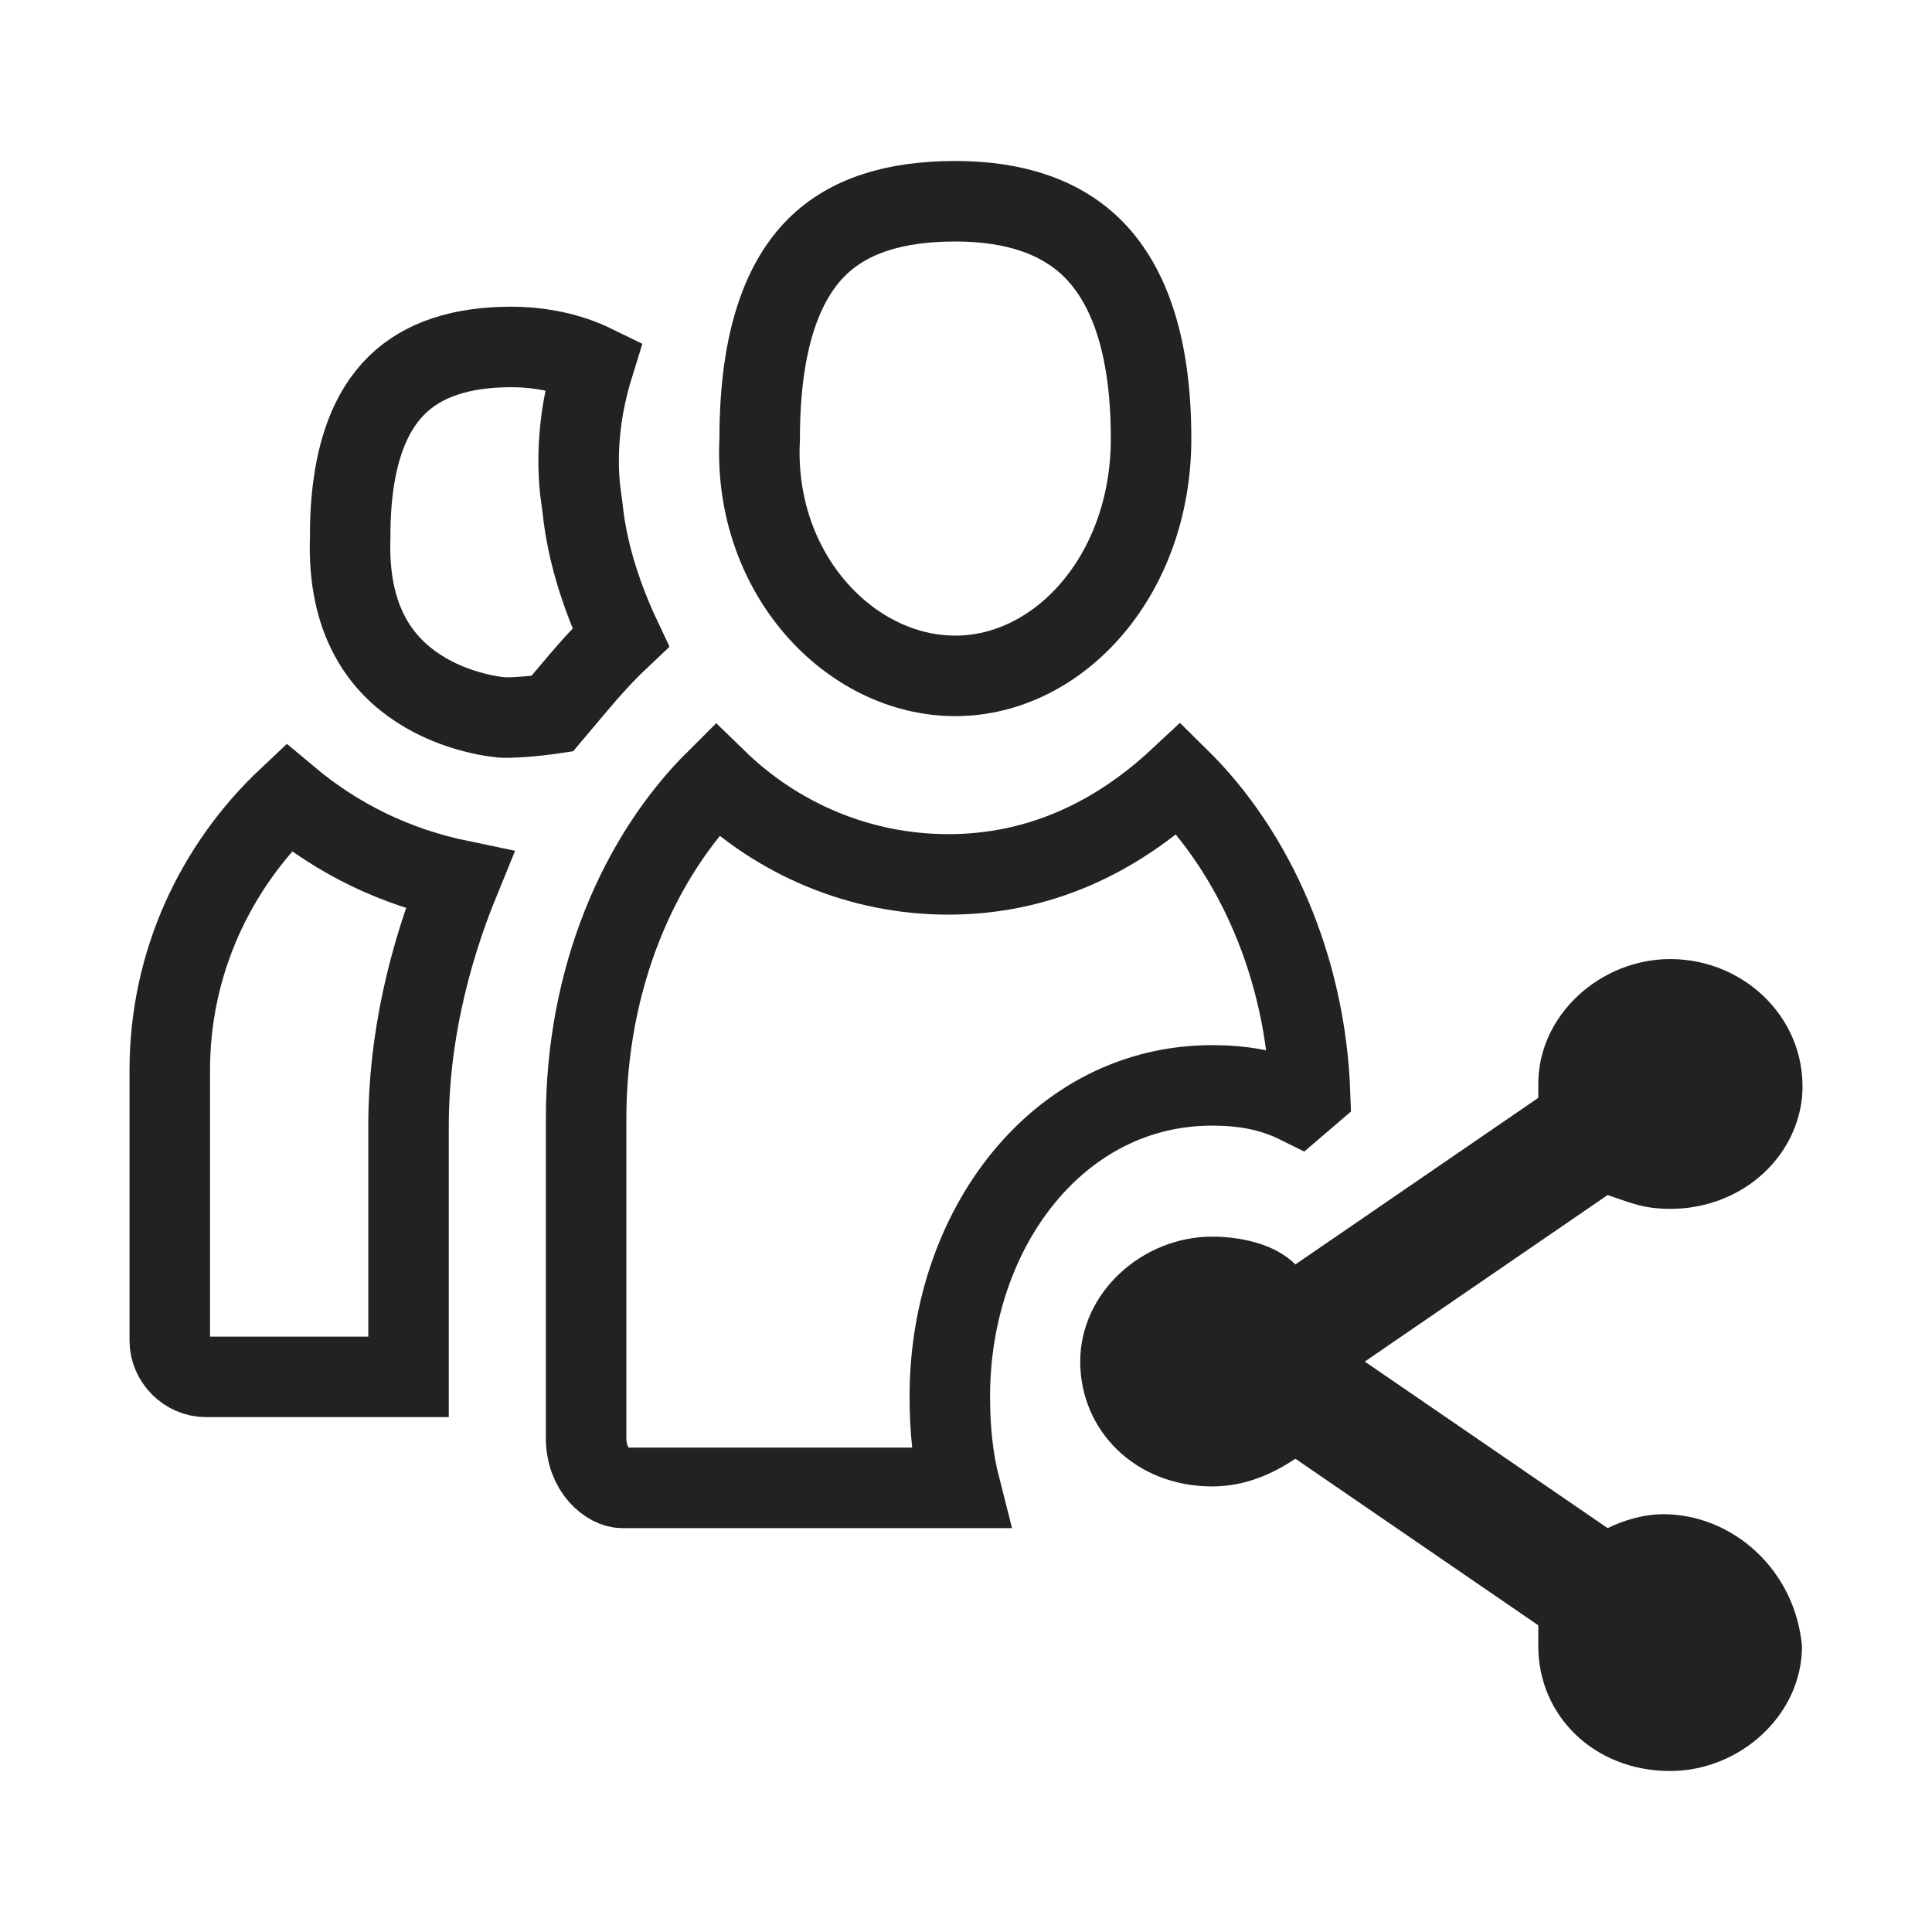 <svg width="24" height="24" viewBox="0 0 24 24" fill="none" xmlns="http://www.w3.org/2000/svg">
<path d="M14.648 9.672C15.582 10.592 16.218 12.011 16.274 13.585L16.128 13.71C15.788 13.541 15.438 13.483 15.057 13.483C13.142 13.483 11.799 15.269 11.799 17.345C11.799 17.74 11.834 18.115 11.928 18.483H7.729C7.565 18.483 7.281 18.273 7.281 17.862V13.897C7.281 12.16 7.931 10.648 8.901 9.685C9.663 10.426 10.684 10.862 11.781 10.862C12.903 10.862 13.86 10.407 14.648 9.672Z" stroke="#222222"/>
<path d="M20.661 18.81C20.402 18.81 20.144 18.897 19.971 18.983L16.954 16.914L19.971 14.845C20.23 14.931 20.402 15.017 20.747 15.017C21.609 15.017 22.299 14.414 22.385 13.638C22.471 12.69 21.695 11.914 20.747 11.914C19.885 11.914 19.109 12.604 19.109 13.466C19.109 13.552 19.109 13.638 19.109 13.638L16.092 15.707C15.833 15.448 15.402 15.362 15.057 15.362C14.195 15.362 13.419 16.052 13.419 16.914C13.419 17.776 14.109 18.465 15.057 18.465C15.488 18.465 15.833 18.293 16.092 18.121L19.109 20.19C19.109 20.276 19.109 20.362 19.109 20.448C19.109 21.31 19.799 22 20.747 22C21.609 22 22.385 21.31 22.385 20.448C22.299 19.5 21.523 18.81 20.661 18.81Z" fill="#222222"/>
<path d="M11.867 2.5C12.603 2.5 13.187 2.693 13.59 3.104C13.995 3.518 14.299 4.232 14.299 5.448C14.299 7.151 13.153 8.396 11.867 8.396C10.563 8.396 9.36 7.133 9.436 5.471L9.437 5.46V5.448C9.437 4.185 9.743 3.474 10.142 3.075C10.54 2.677 11.12 2.5 11.867 2.5Z" stroke="#222222"/>
<path d="M6.35 4.31C6.726 4.31 7.084 4.39 7.375 4.532C7.353 4.603 7.33 4.681 7.309 4.766C7.223 5.107 7.154 5.568 7.206 6.083L7.236 6.306C7.29 6.837 7.455 7.327 7.603 7.678C7.639 7.767 7.676 7.847 7.71 7.919C7.393 8.218 7.186 8.48 6.862 8.863C6.84 8.866 6.816 8.871 6.79 8.875C6.64 8.895 6.449 8.914 6.264 8.914C6.262 8.914 6.252 8.913 6.234 8.912C6.214 8.91 6.185 8.907 6.151 8.902C6.083 8.893 5.993 8.877 5.891 8.85C5.683 8.797 5.434 8.705 5.199 8.552C4.757 8.265 4.313 7.737 4.35 6.673V6.655C4.35 5.66 4.607 5.099 4.932 4.782C5.258 4.463 5.737 4.31 6.35 4.31Z" stroke="#222222"/>
<path d="M3.583 9.909C4.203 10.428 4.914 10.771 5.708 10.936C5.323 11.877 5.075 12.924 5.075 13.983V17.104H2.557C2.316 17.104 2.109 16.896 2.109 16.655V13.293C2.109 11.966 2.674 10.763 3.583 9.909Z" stroke="#222222"/>
</svg>
